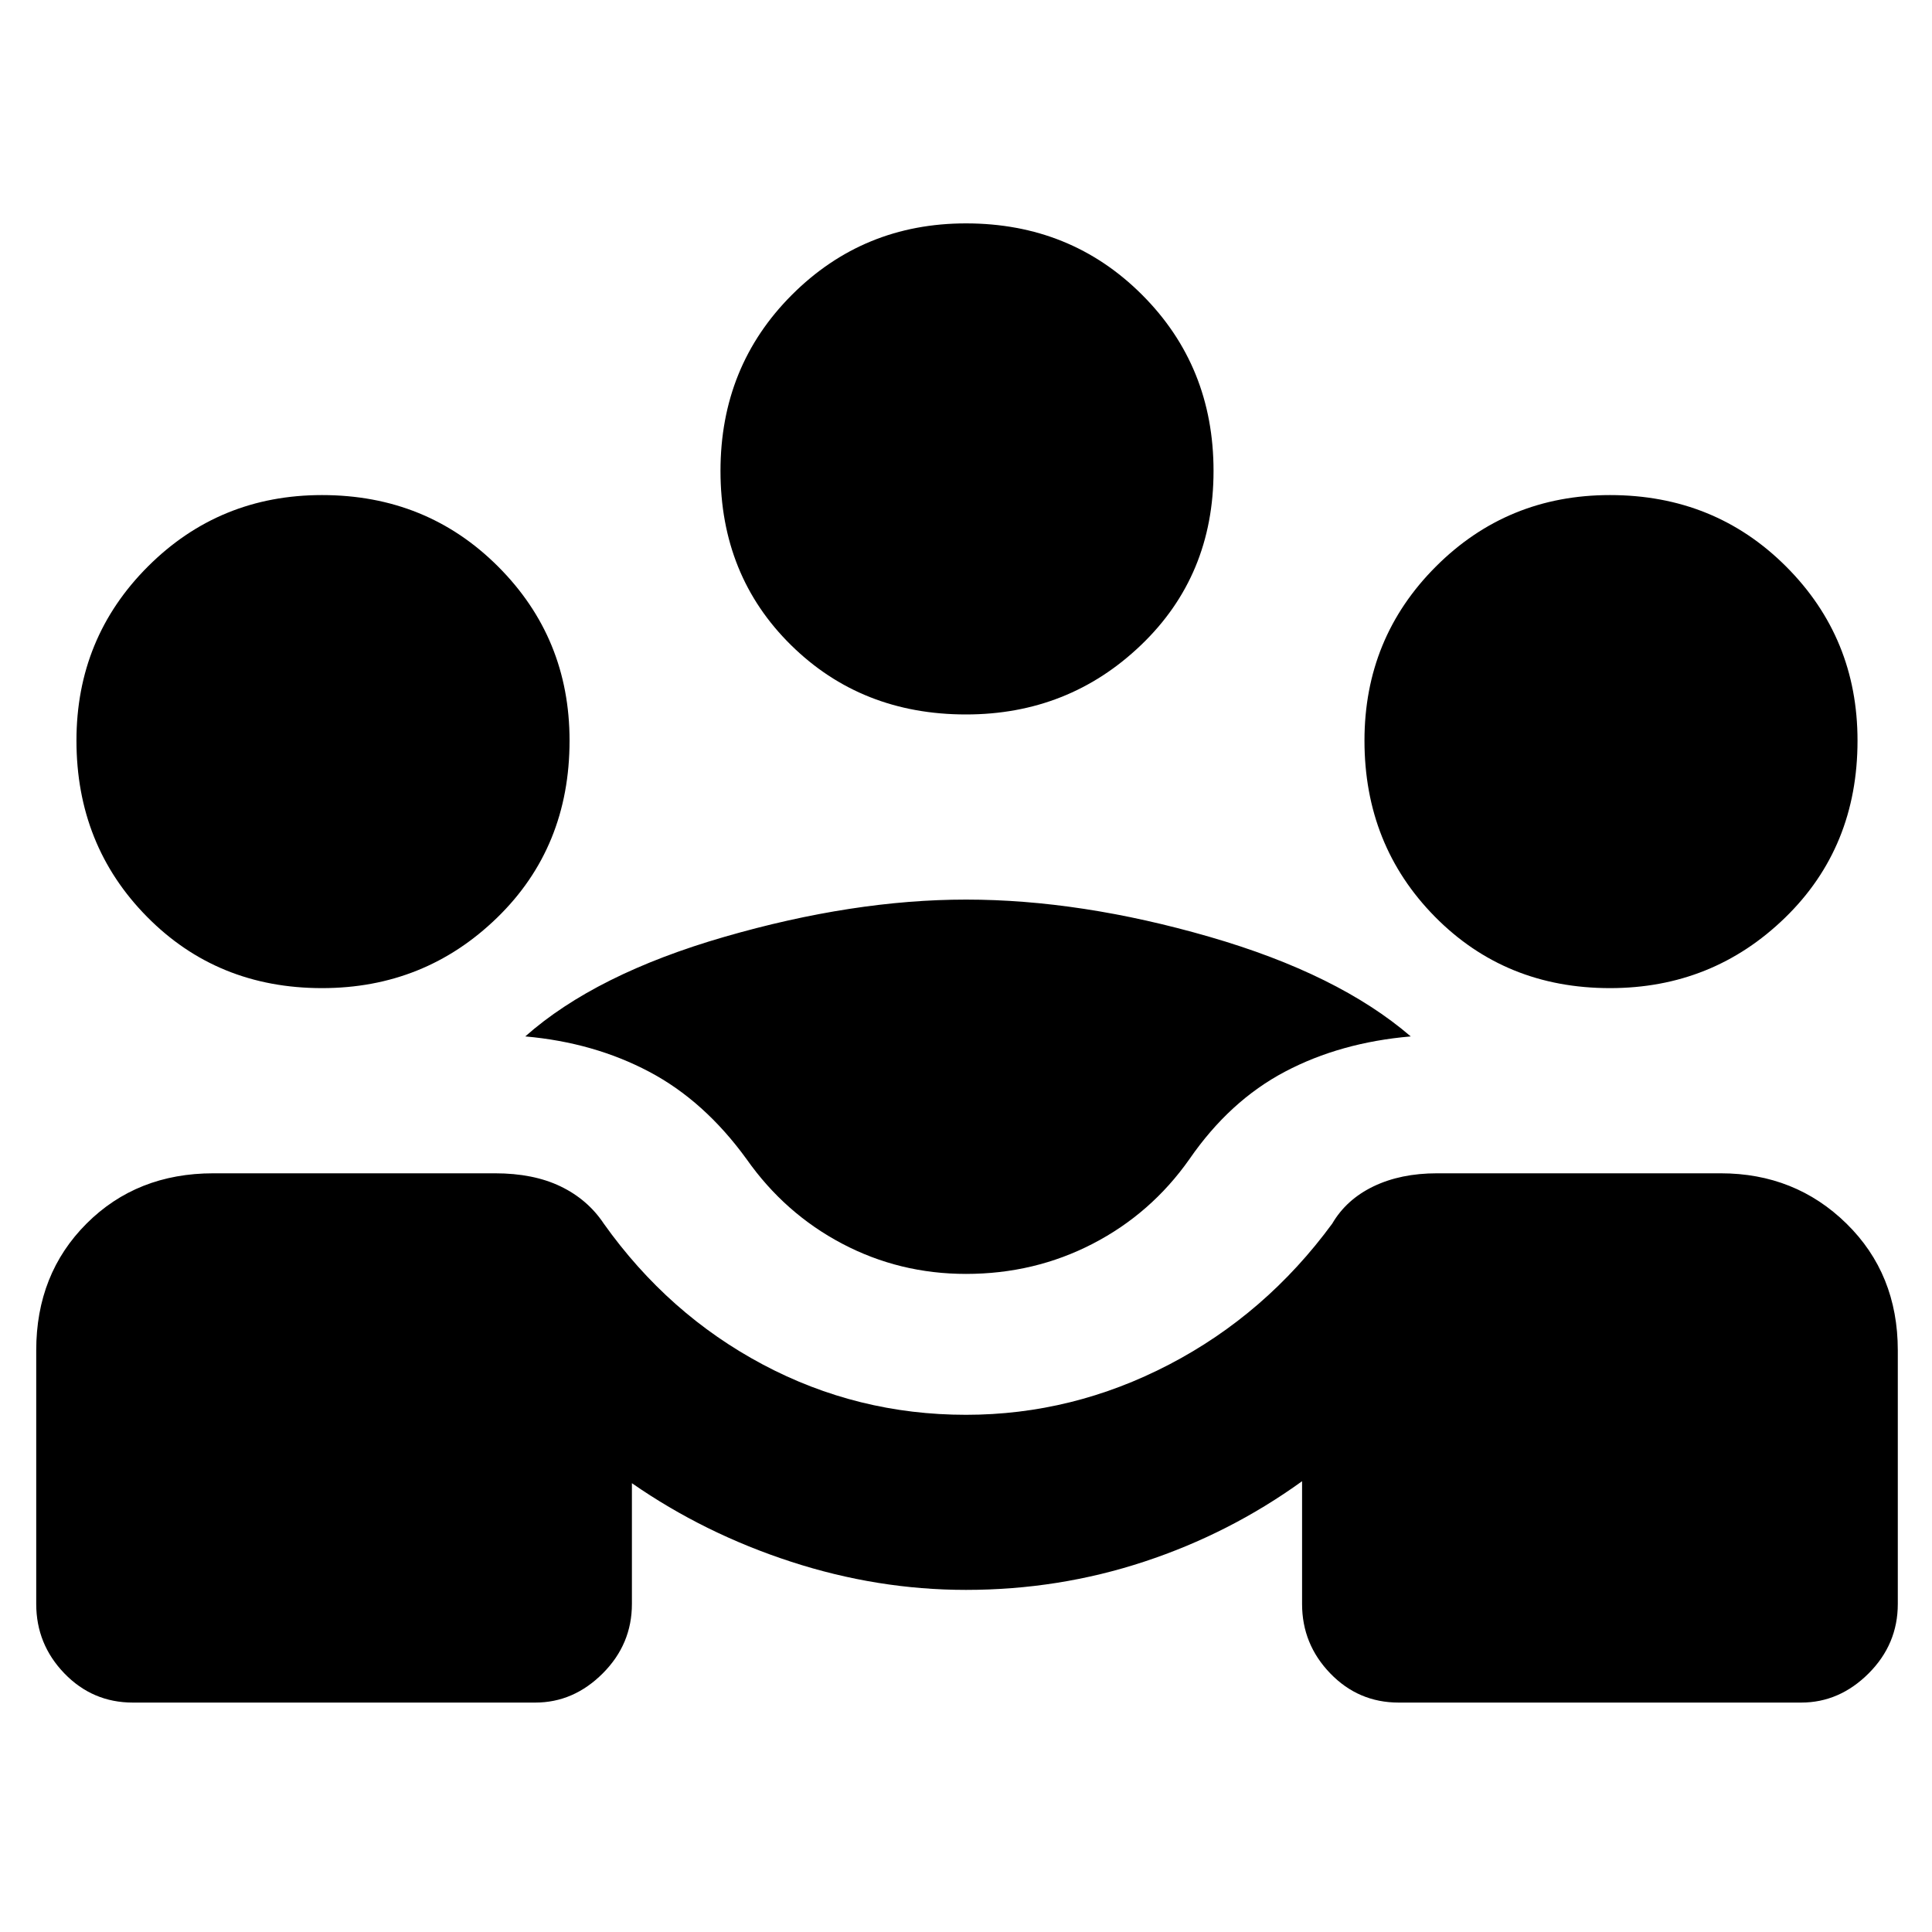 <svg xmlns="http://www.w3.org/2000/svg" height="40" width="40"><path d="M2.75 35.25q-.833 0-1.417-.604-.583-.604-.583-1.438v-5.25q0-1.583 1.042-2.625 1.041-1.041 2.625-1.041h5.833q.792 0 1.354.27.563.271.896.771 1.333 1.875 3.292 2.917Q17.75 29.292 20 29.292q2.208 0 4.208-1.042t3.375-2.917q.292-.5.855-.771.562-.27 1.312-.27h5.875q1.542 0 2.604 1.041 1.063 1.042 1.063 2.625v5.25q0 .834-.604 1.438-.605.604-1.396.604h-8.334q-.833 0-1.416-.604-.584-.604-.584-1.438v-2.541q-1.5 1.083-3.27 1.666-1.771.584-3.688.584-1.833 0-3.625-.584-1.792-.583-3.292-1.625v2.5q0 .834-.604 1.438t-1.396.604ZM20 26.375q-1.375 0-2.562-.625-1.188-.625-1.98-1.75-.875-1.208-2.02-1.812-1.146-.605-2.563-.73 1.458-1.291 4.125-2.062 2.667-.771 5-.771 2.375 0 5.042.771 2.666.771 4.166 2.062-1.458.125-2.604.73-1.146.604-1.979 1.812-.792 1.125-2 1.75T20 26.375ZM6.667 20.458q-2.167 0-3.625-1.479-1.459-1.479-1.459-3.646 0-2.125 1.479-3.604 1.48-1.479 3.605-1.479 2.166 0 3.645 1.479 1.48 1.479 1.48 3.604 0 2.209-1.5 3.667-1.5 1.458-3.625 1.458Zm26.666 0q-2.166 0-3.625-1.479-1.458-1.479-1.458-3.646 0-2.125 1.479-3.604t3.604-1.479q2.167 0 3.646 1.479t1.479 3.604q0 2.209-1.5 3.667-1.5 1.458-3.625 1.458ZM20 14.792q-2.167 0-3.625-1.438-1.458-1.437-1.458-3.604t1.479-3.646Q17.875 4.625 20 4.625q2.167 0 3.646 1.479t1.479 3.646q0 2.167-1.5 3.604-1.5 1.438-3.625 1.438Z"/></svg>